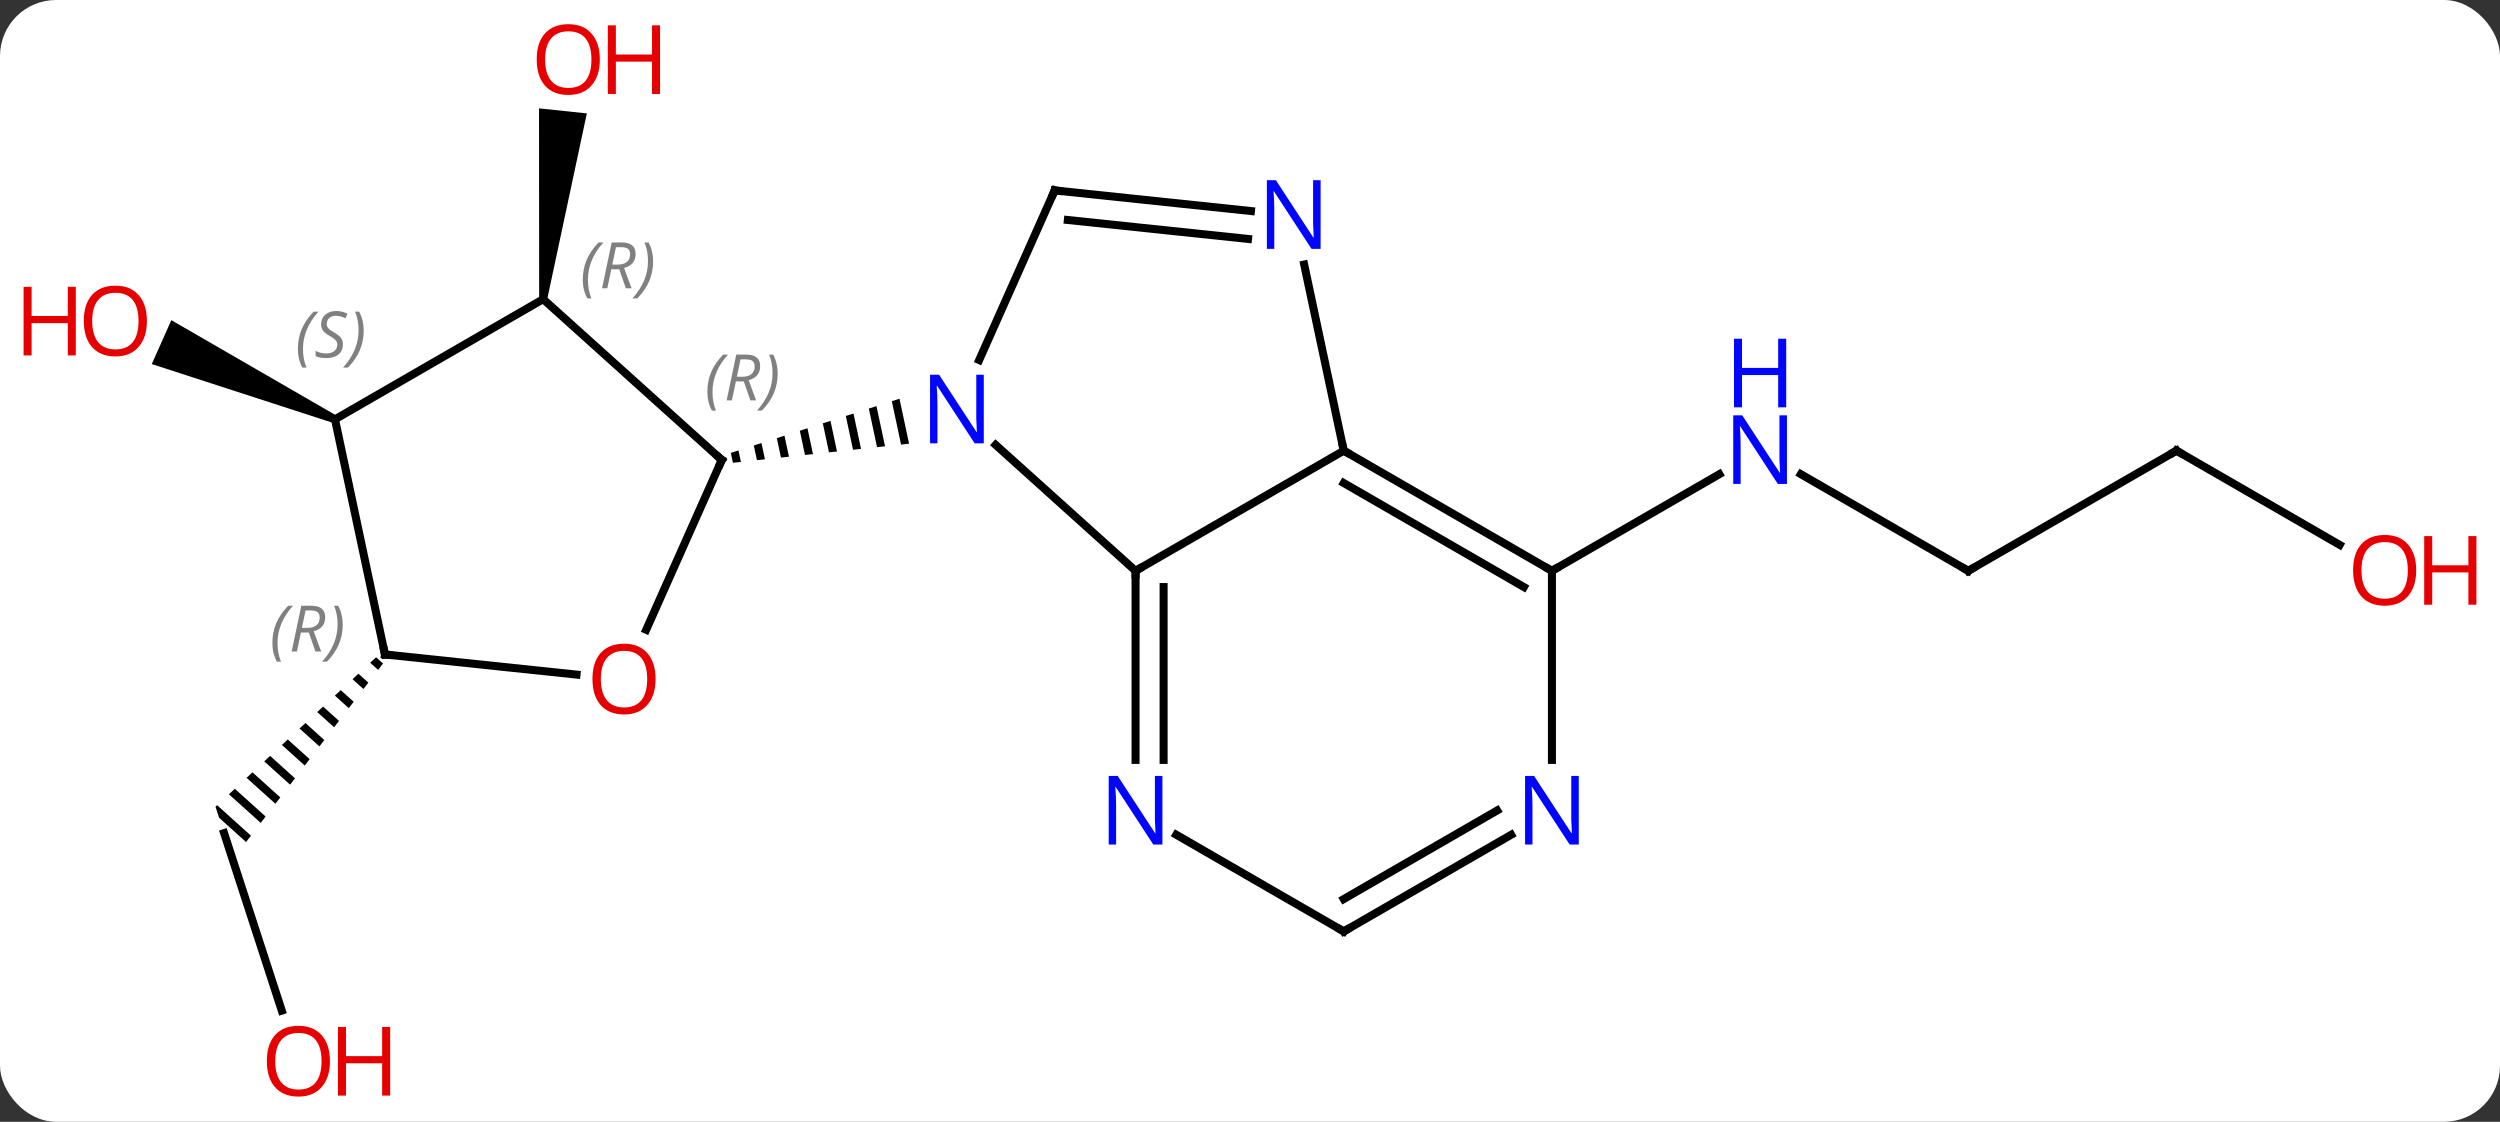 <svg width="312" viewBox="0 0 312 140" style="fill-opacity:1; color-rendering:auto; color-interpolation:auto; text-rendering:auto; stroke:black; stroke-linecap:square; stroke-miterlimit:10; shape-rendering:auto; stroke-opacity:1; fill:black; stroke-dasharray:none; font-weight:normal; stroke-width:1; font-family:'Open Sans'; font-style:normal; stroke-linejoin:miter; font-size:12; stroke-dashoffset:0; image-rendering:auto;" height="140" class="cas-substance-image" xmlns:xlink="http://www.w3.org/1999/xlink" xmlns="http://www.w3.org/2000/svg"><rect x="0" y="0" width="312" height="140" fill="#333333" stroke="none"/><svg class="cas-substance-single-component"><rect y="0" x="0" width="312" stroke="none" ry="7" rx="7" height="140" fill="white" class="cas-substance-group"/><svg y="0" x="0" width="312" viewBox="0 0 312 140" style="fill:black;" height="140" class="cas-substance-single-component-image"><svg><g><g transform="translate(156,70)" style="text-rendering:geometricPrecision; color-rendering:optimizeQuality; color-interpolation:linearRGB; stroke-linecap:butt; image-rendering:optimizeQuality;"><path style="stroke:none;" d="M-87.718 -32.615 L-88.712 -32.719 L-88.73 -56.475 L-82.763 -55.848 Z"/><line y2="1.242" y1="-10.823" x2="89.64" x1="68.744" style="fill:none;"/><line y2="1.242" y1="-10.823" x2="37.68" x1="58.576" style="fill:none;"/><line y2="-13.758" y1="1.242" x2="115.623" x1="89.64" style="fill:none;"/><line y2="-1.999" y1="-13.758" x2="135.989" x1="115.623" style="fill:none;"/><line y2="56.123" y1="33.972" x2="-120.834" x1="-128.034" style="fill:none;"/><path style="stroke:none;" d="M-109.065 12.026 L-109.8 12.71 L-108.808 13.603 L-108.198 12.807 L-109.065 12.026 ZM-111.269 14.078 L-112.004 14.761 L-110.64 15.99 L-110.029 15.195 L-111.269 14.078 ZM-113.474 16.129 L-114.208 16.813 L-112.471 18.378 L-111.861 17.582 L-113.474 16.129 ZM-115.678 18.181 L-116.412 18.864 L-114.303 20.765 L-113.692 19.969 L-115.678 18.181 ZM-117.882 20.232 L-118.617 20.916 L-116.134 23.152 L-115.524 22.356 L-117.882 20.232 ZM-120.086 22.284 L-120.821 22.968 L-117.966 25.539 L-117.355 24.743 L-120.086 22.284 ZM-122.29 24.335 L-123.025 25.019 L-119.797 27.926 L-119.797 27.926 L-119.187 27.131 L-122.29 24.335 ZM-124.494 26.387 L-125.229 27.07 L-121.629 30.313 L-121.018 29.518 L-124.494 26.387 ZM-126.698 28.438 L-127.433 29.122 L-123.46 32.7 L-123.46 32.7 L-122.85 31.905 L-122.85 31.905 L-126.698 28.438 ZM-128.903 30.49 L-129.105 30.678 L-128.656 32.057 L-125.292 35.088 L-125.292 35.088 L-124.681 34.292 L-124.681 34.292 L-128.903 30.49 Z"/><path style="stroke:none;" d="M-113.992 -18.124 L-114.398 -17.21 L-137.059 -24.564 L-134.618 -30.045 Z"/><line y2="1.242" y1="-14.475" x2="-14.283" x1="-31.738" style="fill:none;"/><line y2="-46.236" y1="-25.064" x2="-24.375" x1="-33.801" style="fill:none;"/><path style="stroke:none;" d="M-43.745 -20.24 L-44.702 -19.933 L-44.702 -19.933 L-43.548 -14.52 L-43.548 -14.52 L-42.548 -14.629 L-42.548 -14.629 L-43.745 -20.24 ZM-46.616 -19.318 L-47.572 -19.011 L-46.545 -14.195 L-46.545 -14.195 L-45.546 -14.304 L-45.546 -14.304 L-46.616 -19.318 ZM-49.486 -18.396 L-50.443 -18.088 L-49.543 -13.87 L-49.543 -13.87 L-48.544 -13.979 L-49.486 -18.396 ZM-52.356 -17.474 L-53.313 -17.167 L-52.541 -13.545 L-52.541 -13.545 L-51.541 -13.653 L-52.356 -17.474 ZM-55.227 -16.552 L-56.183 -16.245 L-56.183 -16.245 L-55.538 -13.22 L-55.538 -13.22 L-54.539 -13.328 L-55.227 -16.552 ZM-58.097 -15.63 L-59.054 -15.323 L-58.536 -12.895 L-58.536 -12.895 L-57.537 -13.003 L-57.537 -13.003 L-58.097 -15.63 ZM-60.967 -14.708 L-61.924 -14.401 L-61.924 -14.401 L-61.533 -12.57 L-60.534 -12.678 L-60.534 -12.678 L-60.967 -14.708 ZM-63.838 -13.786 L-64.794 -13.479 L-64.531 -12.245 L-64.531 -12.245 L-63.532 -12.353 L-63.532 -12.353 L-63.838 -13.786 Z"/><line y2="-13.758" y1="1.242" x2="11.7" x1="-14.283" style="fill:none;"/><line y2="24.836" y1="1.242" x2="-14.283" x1="-14.283" style="fill:none;"/><line y2="24.836" y1="3.263" x2="-10.783" x1="-10.783" style="fill:none;"/><line y2="-43.662" y1="-46.236" x2="0.119" x1="-24.375" style="fill:none;"/><line y2="-40.181" y1="-42.544" x2="-0.246" x1="-22.731" style="fill:none;"/><line y2="-36.989" y1="-13.758" x2="6.76" x1="11.7" style="fill:none;"/><line y2="1.242" y1="-13.758" x2="37.68" x1="11.7" style="fill:none;"/><line y2="3.263" y1="-9.716" x2="34.18" x1="11.7" style="fill:none;"/><line y2="46.242" y1="34.177" x2="11.7" x1="-9.199" style="fill:none;"/><line y2="24.836" y1="1.242" x2="37.68" x1="37.68" style="fill:none;"/><line y2="34.177" y1="46.242" x2="32.596" x1="11.7" style="fill:none;"/><line y2="31.146" y1="42.2" x2="30.846" x1="11.7" style="fill:none;"/><line y2="8.599" y1="-12.594" x2="-75.356" x1="-65.922" style="fill:none;"/><line y2="-32.667" y1="-12.594" x2="-88.215" x1="-65.922" style="fill:none;"/><line y2="11.676" y1="14.191" x2="-107.958" x1="-84.049" style="fill:none;"/><line y2="-17.667" y1="-32.667" x2="-114.195" x1="-88.215" style="fill:none;"/><line y2="-17.667" y1="11.676" x2="-114.195" x1="-107.958" style="fill:none;"/></g><g transform="translate(156,70)" style="fill:rgb(230,0,0); text-rendering:geometricPrecision; color-rendering:optimizeQuality; image-rendering:optimizeQuality; font-family:'Open Sans'; stroke:rgb(230,0,0); color-interpolation:linearRGB;"><path style="stroke:none;" d="M-81.142 -62.572 Q-81.142 -60.51 -82.182 -59.33 Q-83.221 -58.15 -85.064 -58.15 Q-86.955 -58.15 -87.986 -59.315 Q-89.017 -60.479 -89.017 -62.588 Q-89.017 -64.682 -87.986 -65.83 Q-86.955 -66.979 -85.064 -66.979 Q-83.205 -66.979 -82.174 -65.807 Q-81.142 -64.635 -81.142 -62.572 ZM-87.971 -62.572 Q-87.971 -60.838 -87.228 -59.932 Q-86.486 -59.025 -85.064 -59.025 Q-83.642 -59.025 -82.916 -59.924 Q-82.189 -60.822 -82.189 -62.572 Q-82.189 -64.307 -82.916 -65.197 Q-83.642 -66.088 -85.064 -66.088 Q-86.486 -66.088 -87.228 -65.189 Q-87.971 -64.291 -87.971 -62.572 Z"/><path style="stroke:none;" d="M-73.627 -58.275 L-74.627 -58.275 L-74.627 -62.307 L-79.142 -62.307 L-79.142 -58.275 L-80.142 -58.275 L-80.142 -66.838 L-79.142 -66.838 L-79.142 -63.197 L-74.627 -63.197 L-74.627 -66.838 L-73.627 -66.838 L-73.627 -58.275 Z"/><path style="fill:rgb(0,5,255); stroke:none;" d="M67.012 -9.602 L65.871 -9.602 L61.183 -16.789 L61.137 -16.789 Q61.23 -15.524 61.23 -14.477 L61.23 -9.602 L60.308 -9.602 L60.308 -18.164 L61.433 -18.164 L66.105 -11.008 L66.152 -11.008 Q66.152 -11.164 66.105 -12.024 Q66.058 -12.883 66.074 -13.258 L66.074 -18.164 L67.012 -18.164 L67.012 -9.602 Z"/><path style="fill:rgb(0,5,255); stroke:none;" d="M66.918 -19.164 L65.918 -19.164 L65.918 -23.195 L61.402 -23.195 L61.402 -19.164 L60.402 -19.164 L60.402 -27.727 L61.402 -27.727 L61.402 -24.086 L65.918 -24.086 L65.918 -27.727 L66.918 -27.727 L66.918 -19.164 Z"/></g><g transform="translate(156,70)" style="stroke-linecap:butt; text-rendering:geometricPrecision; color-rendering:optimizeQuality; image-rendering:optimizeQuality; font-family:'Open Sans'; color-interpolation:linearRGB; stroke-miterlimit:5;"><path style="fill:none;" d="M89.207 0.992 L89.64 1.242 L90.073 0.992"/><path style="fill:none;" d="M115.19 -13.508 L115.623 -13.758 L116.056 -13.508"/><path style="fill:rgb(230,0,0); stroke:none;" d="M145.541 1.172 Q145.541 3.234 144.501 4.414 Q143.462 5.594 141.619 5.594 Q139.728 5.594 138.697 4.429 Q137.666 3.265 137.666 1.156 Q137.666 -0.938 138.697 -2.086 Q139.728 -3.235 141.619 -3.235 Q143.478 -3.235 144.509 -2.063 Q145.541 -0.891 145.541 1.172 ZM138.712 1.172 Q138.712 2.906 139.455 3.812 Q140.197 4.719 141.619 4.719 Q143.041 4.719 143.767 3.82 Q144.494 2.922 144.494 1.172 Q144.494 -0.563 143.767 -1.453 Q143.041 -2.344 141.619 -2.344 Q140.197 -2.344 139.455 -1.446 Q138.712 -0.547 138.712 1.172 Z"/><path style="fill:rgb(230,0,0); stroke:none;" d="M153.056 5.469 L152.056 5.469 L152.056 1.437 L147.541 1.437 L147.541 5.469 L146.541 5.469 L146.541 -3.094 L147.541 -3.094 L147.541 0.547 L152.056 0.547 L152.056 -3.094 L153.056 -3.094 L153.056 5.469 Z"/><path style="fill:rgb(230,0,0); stroke:none;" d="M-114.823 62.432 Q-114.823 64.494 -115.863 65.674 Q-116.902 66.854 -118.745 66.854 Q-120.636 66.854 -121.667 65.689 Q-122.698 64.525 -122.698 62.416 Q-122.698 60.322 -121.667 59.174 Q-120.636 58.025 -118.745 58.025 Q-116.886 58.025 -115.855 59.197 Q-114.823 60.369 -114.823 62.432 ZM-121.652 62.432 Q-121.652 64.166 -120.909 65.072 Q-120.167 65.979 -118.745 65.979 Q-117.323 65.979 -116.597 65.08 Q-115.87 64.182 -115.87 62.432 Q-115.87 60.697 -116.597 59.807 Q-117.323 58.916 -118.745 58.916 Q-120.167 58.916 -120.909 59.815 Q-121.652 60.713 -121.652 62.432 Z"/><path style="fill:rgb(230,0,0); stroke:none;" d="M-107.308 66.729 L-108.308 66.729 L-108.308 62.697 L-112.823 62.697 L-112.823 66.729 L-113.823 66.729 L-113.823 58.166 L-112.823 58.166 L-112.823 61.807 L-108.308 61.807 L-108.308 58.166 L-107.308 58.166 L-107.308 66.729 Z"/><path style="fill:rgb(230,0,0); stroke:none;" d="M-137.666 -29.941 Q-137.666 -27.879 -138.705 -26.699 Q-139.744 -25.519 -141.587 -25.519 Q-143.478 -25.519 -144.509 -26.683 Q-145.541 -27.848 -145.541 -29.957 Q-145.541 -32.051 -144.509 -33.199 Q-143.478 -34.348 -141.587 -34.348 Q-139.728 -34.348 -138.697 -33.176 Q-137.666 -32.004 -137.666 -29.941 ZM-144.494 -29.941 Q-144.494 -28.207 -143.751 -27.301 Q-143.009 -26.394 -141.587 -26.394 Q-140.166 -26.394 -139.439 -27.293 Q-138.712 -28.191 -138.712 -29.941 Q-138.712 -31.676 -139.439 -32.566 Q-140.166 -33.457 -141.587 -33.457 Q-143.009 -33.457 -143.751 -32.559 Q-144.494 -31.66 -144.494 -29.941 Z"/><path style="fill:rgb(230,0,0); stroke:none;" d="M-146.541 -25.644 L-147.541 -25.644 L-147.541 -29.676 L-152.056 -29.676 L-152.056 -25.644 L-153.056 -25.644 L-153.056 -34.207 L-152.056 -34.207 L-152.056 -30.566 L-147.541 -30.566 L-147.541 -34.207 L-146.541 -34.207 L-146.541 -25.644 Z"/><path style="fill:rgb(0,5,255); stroke:none;" d="M-33.224 -14.675 L-34.365 -14.675 L-39.053 -21.862 L-39.099 -21.862 Q-39.006 -20.597 -39.006 -19.55 L-39.006 -14.675 L-39.928 -14.675 L-39.928 -23.237 L-38.803 -23.237 L-34.131 -16.081 L-34.084 -16.081 Q-34.084 -16.237 -34.131 -17.097 Q-34.178 -17.956 -34.162 -18.331 L-34.162 -23.237 L-33.224 -23.237 L-33.224 -14.675 Z"/><path style="fill:none;" d="M-14.283 1.742 L-14.283 1.242 L-13.85 0.992"/><path style="fill:none;" d="M-24.578 -45.779 L-24.375 -46.236 L-23.878 -46.184"/><path style="fill:none;" d="M12.133 -13.508 L11.7 -13.758 L11.596 -14.247"/><path style="fill:rgb(0,5,255); stroke:none;" d="M-10.931 35.398 L-12.072 35.398 L-16.76 28.211 L-16.806 28.211 Q-16.713 29.476 -16.713 30.523 L-16.713 35.398 L-17.635 35.398 L-17.635 26.836 L-16.51 26.836 L-11.838 33.992 L-11.791 33.992 Q-11.791 33.836 -11.838 32.976 Q-11.885 32.117 -11.869 31.742 L-11.869 26.836 L-10.931 26.836 L-10.931 35.398 Z"/><path style="fill:rgb(0,5,255); stroke:none;" d="M8.812 -38.945 L7.671 -38.945 L2.983 -46.132 L2.937 -46.132 Q3.03 -44.867 3.03 -43.82 L3.03 -38.945 L2.108 -38.945 L2.108 -47.507 L3.233 -47.507 L7.905 -40.351 L7.952 -40.351 Q7.952 -40.507 7.905 -41.367 Q7.858 -42.226 7.874 -42.601 L7.874 -47.507 L8.812 -47.507 L8.812 -38.945 Z"/><path style="fill:none;" d="M37.247 0.992 L37.68 1.242 L38.113 0.992"/><path style="fill:none;" d="M11.267 45.992 L11.7 46.242 L12.133 45.992"/><path style="fill:rgb(0,5,255); stroke:none;" d="M41.032 35.398 L39.891 35.398 L35.203 28.211 L35.157 28.211 Q35.25 29.476 35.25 30.523 L35.25 35.398 L34.328 35.398 L34.328 26.836 L35.453 26.836 L40.125 33.992 L40.172 33.992 Q40.172 33.836 40.125 32.976 Q40.078 32.117 40.094 31.742 L40.094 26.836 L41.032 26.836 L41.032 35.398 Z"/><path style="fill:none;" d="M-66.125 -12.137 L-65.922 -12.594 L-66.294 -12.929"/></g><g transform="translate(156,70)" style="stroke-linecap:butt; font-size:8.4px; fill:gray; text-rendering:geometricPrecision; image-rendering:optimizeQuality; color-rendering:optimizeQuality; font-family:'Open Sans'; font-style:italic; stroke:gray; color-interpolation:linearRGB; stroke-miterlimit:5;"><path style="stroke:none;" d="M-67.722 -21.089 Q-67.722 -22.417 -67.254 -23.542 Q-66.785 -24.667 -65.754 -25.745 L-65.144 -25.745 Q-66.113 -24.683 -66.597 -23.511 Q-67.082 -22.339 -67.082 -21.105 Q-67.082 -19.777 -66.644 -18.761 L-67.16 -18.761 Q-67.722 -19.792 -67.722 -21.089 ZM-64.162 -22.402 L-64.662 -20.027 L-65.319 -20.027 L-64.115 -25.745 L-62.865 -25.745 Q-61.131 -25.745 -61.131 -24.308 Q-61.131 -22.948 -62.569 -22.558 L-61.631 -20.027 L-62.35 -20.027 L-63.178 -22.402 L-64.162 -22.402 ZM-63.584 -25.152 Q-63.975 -23.23 -64.037 -22.98 L-63.381 -22.98 Q-62.631 -22.98 -62.225 -23.308 Q-61.819 -23.636 -61.819 -24.261 Q-61.819 -24.73 -62.076 -24.941 Q-62.334 -25.152 -62.928 -25.152 L-63.584 -25.152 ZM-58.945 -23.402 Q-58.945 -22.073 -59.422 -20.941 Q-59.898 -19.808 -60.914 -18.761 L-61.523 -18.761 Q-59.586 -20.917 -59.586 -23.402 Q-59.586 -24.73 -60.023 -25.745 L-59.508 -25.745 Q-58.945 -24.683 -58.945 -23.402 Z"/></g><g transform="translate(156,70)" style="stroke-linecap:butt; fill:rgb(230,0,0); text-rendering:geometricPrecision; color-rendering:optimizeQuality; image-rendering:optimizeQuality; font-family:'Open Sans'; stroke:rgb(230,0,0); color-interpolation:linearRGB; stroke-miterlimit:5;"><path style="stroke:none;" d="M-74.186 14.744 Q-74.186 16.806 -75.225 17.986 Q-76.264 19.166 -78.107 19.166 Q-79.998 19.166 -81.029 18.002 Q-82.061 16.837 -82.061 14.728 Q-82.061 12.634 -81.029 11.486 Q-79.998 10.337 -78.107 10.337 Q-76.248 10.337 -75.217 11.509 Q-74.186 12.681 -74.186 14.744 ZM-81.014 14.744 Q-81.014 16.478 -80.271 17.384 Q-79.529 18.291 -78.107 18.291 Q-76.686 18.291 -75.959 17.392 Q-75.232 16.494 -75.232 14.744 Q-75.232 13.009 -75.959 12.119 Q-76.686 11.228 -78.107 11.228 Q-79.529 11.228 -80.271 12.127 Q-81.014 13.025 -81.014 14.744 Z"/></g><g transform="translate(156,70)" style="stroke-linecap:butt; font-size:8.4px; fill:gray; text-rendering:geometricPrecision; image-rendering:optimizeQuality; color-rendering:optimizeQuality; font-family:'Open Sans'; font-style:italic; stroke:gray; color-interpolation:linearRGB; stroke-miterlimit:5;"><path style="stroke:none;" d="M-83.268 -35.087 Q-83.268 -36.415 -82.799 -37.54 Q-82.33 -38.665 -81.299 -39.743 L-80.69 -39.743 Q-81.659 -38.681 -82.143 -37.509 Q-82.627 -36.337 -82.627 -35.102 Q-82.627 -33.774 -82.19 -32.759 L-82.705 -32.759 Q-83.268 -33.79 -83.268 -35.087 ZM-79.708 -36.399 L-80.208 -34.024 L-80.864 -34.024 L-79.661 -39.743 L-78.411 -39.743 Q-76.677 -39.743 -76.677 -38.306 Q-76.677 -36.946 -78.114 -36.556 L-77.177 -34.024 L-77.895 -34.024 L-78.723 -36.399 L-79.708 -36.399 ZM-79.13 -39.149 Q-79.52 -37.227 -79.583 -36.977 L-78.927 -36.977 Q-78.177 -36.977 -77.77 -37.306 Q-77.364 -37.634 -77.364 -38.259 Q-77.364 -38.727 -77.622 -38.938 Q-77.88 -39.149 -78.473 -39.149 L-79.13 -39.149 ZM-74.491 -37.399 Q-74.491 -36.071 -74.967 -34.938 Q-75.444 -33.806 -76.459 -32.759 L-77.069 -32.759 Q-75.131 -34.915 -75.131 -37.399 Q-75.131 -38.727 -75.569 -39.743 L-75.053 -39.743 Q-74.491 -38.681 -74.491 -37.399 Z"/><path style="fill:none; stroke:black;" d="M-107.461 11.728 L-107.958 11.676 L-108.062 11.187"/><path style="stroke:none;" d="M-122.006 10.252 Q-122.006 8.924 -121.537 7.799 Q-121.068 6.674 -120.037 5.596 L-119.428 5.596 Q-120.397 6.658 -120.881 7.83 Q-121.365 9.002 -121.365 10.236 Q-121.365 11.564 -120.928 12.58 L-121.443 12.58 Q-122.006 11.549 -122.006 10.252 ZM-118.446 8.939 L-118.946 11.314 L-119.602 11.314 L-118.399 5.596 L-117.149 5.596 Q-115.415 5.596 -115.415 7.033 Q-115.415 8.392 -116.852 8.783 L-115.915 11.314 L-116.633 11.314 L-117.461 8.939 L-118.446 8.939 ZM-117.868 6.189 Q-118.258 8.111 -118.321 8.361 L-117.665 8.361 Q-116.915 8.361 -116.508 8.033 Q-116.102 7.705 -116.102 7.08 Q-116.102 6.611 -116.36 6.4 Q-116.618 6.189 -117.211 6.189 L-117.868 6.189 ZM-113.229 7.939 Q-113.229 9.267 -113.705 10.4 Q-114.182 11.533 -115.197 12.58 L-115.807 12.58 Q-113.869 10.424 -113.869 7.939 Q-113.869 6.611 -114.307 5.596 L-113.791 5.596 Q-113.229 6.658 -113.229 7.939 Z"/><path style="stroke:none;" d="M-118.827 -26.45 Q-118.827 -27.778 -118.358 -28.903 Q-117.889 -30.028 -116.858 -31.106 L-116.249 -31.106 Q-117.217 -30.044 -117.702 -28.872 Q-118.186 -27.7 -118.186 -26.466 Q-118.186 -25.138 -117.749 -24.122 L-118.264 -24.122 Q-118.827 -25.153 -118.827 -26.45 ZM-113.204 -27.044 Q-113.204 -26.216 -113.751 -25.763 Q-114.298 -25.31 -115.298 -25.31 Q-115.704 -25.31 -116.017 -25.364 Q-116.329 -25.419 -116.611 -25.56 L-116.611 -26.216 Q-115.986 -25.888 -115.282 -25.888 Q-114.657 -25.888 -114.282 -26.185 Q-113.907 -26.481 -113.907 -26.997 Q-113.907 -27.31 -114.111 -27.536 Q-114.314 -27.763 -114.876 -28.091 Q-115.47 -28.419 -115.696 -28.747 Q-115.923 -29.075 -115.923 -29.528 Q-115.923 -30.263 -115.407 -30.724 Q-114.892 -31.185 -114.048 -31.185 Q-113.673 -31.185 -113.337 -31.106 Q-113.001 -31.028 -112.626 -30.856 L-112.892 -30.263 Q-113.142 -30.419 -113.462 -30.505 Q-113.782 -30.591 -114.048 -30.591 Q-114.579 -30.591 -114.9 -30.317 Q-115.22 -30.044 -115.22 -29.575 Q-115.22 -29.372 -115.15 -29.224 Q-115.079 -29.075 -114.939 -28.942 Q-114.798 -28.81 -114.376 -28.56 Q-113.814 -28.216 -113.611 -28.02 Q-113.407 -27.825 -113.306 -27.591 Q-113.204 -27.356 -113.204 -27.044 ZM-110.61 -28.763 Q-110.61 -27.435 -111.086 -26.302 Q-111.563 -25.169 -112.579 -24.122 L-113.188 -24.122 Q-111.25 -26.278 -111.25 -28.763 Q-111.25 -30.091 -111.688 -31.106 L-111.172 -31.106 Q-110.61 -30.044 -110.61 -28.763 Z"/></g></g></svg></svg></svg></svg>